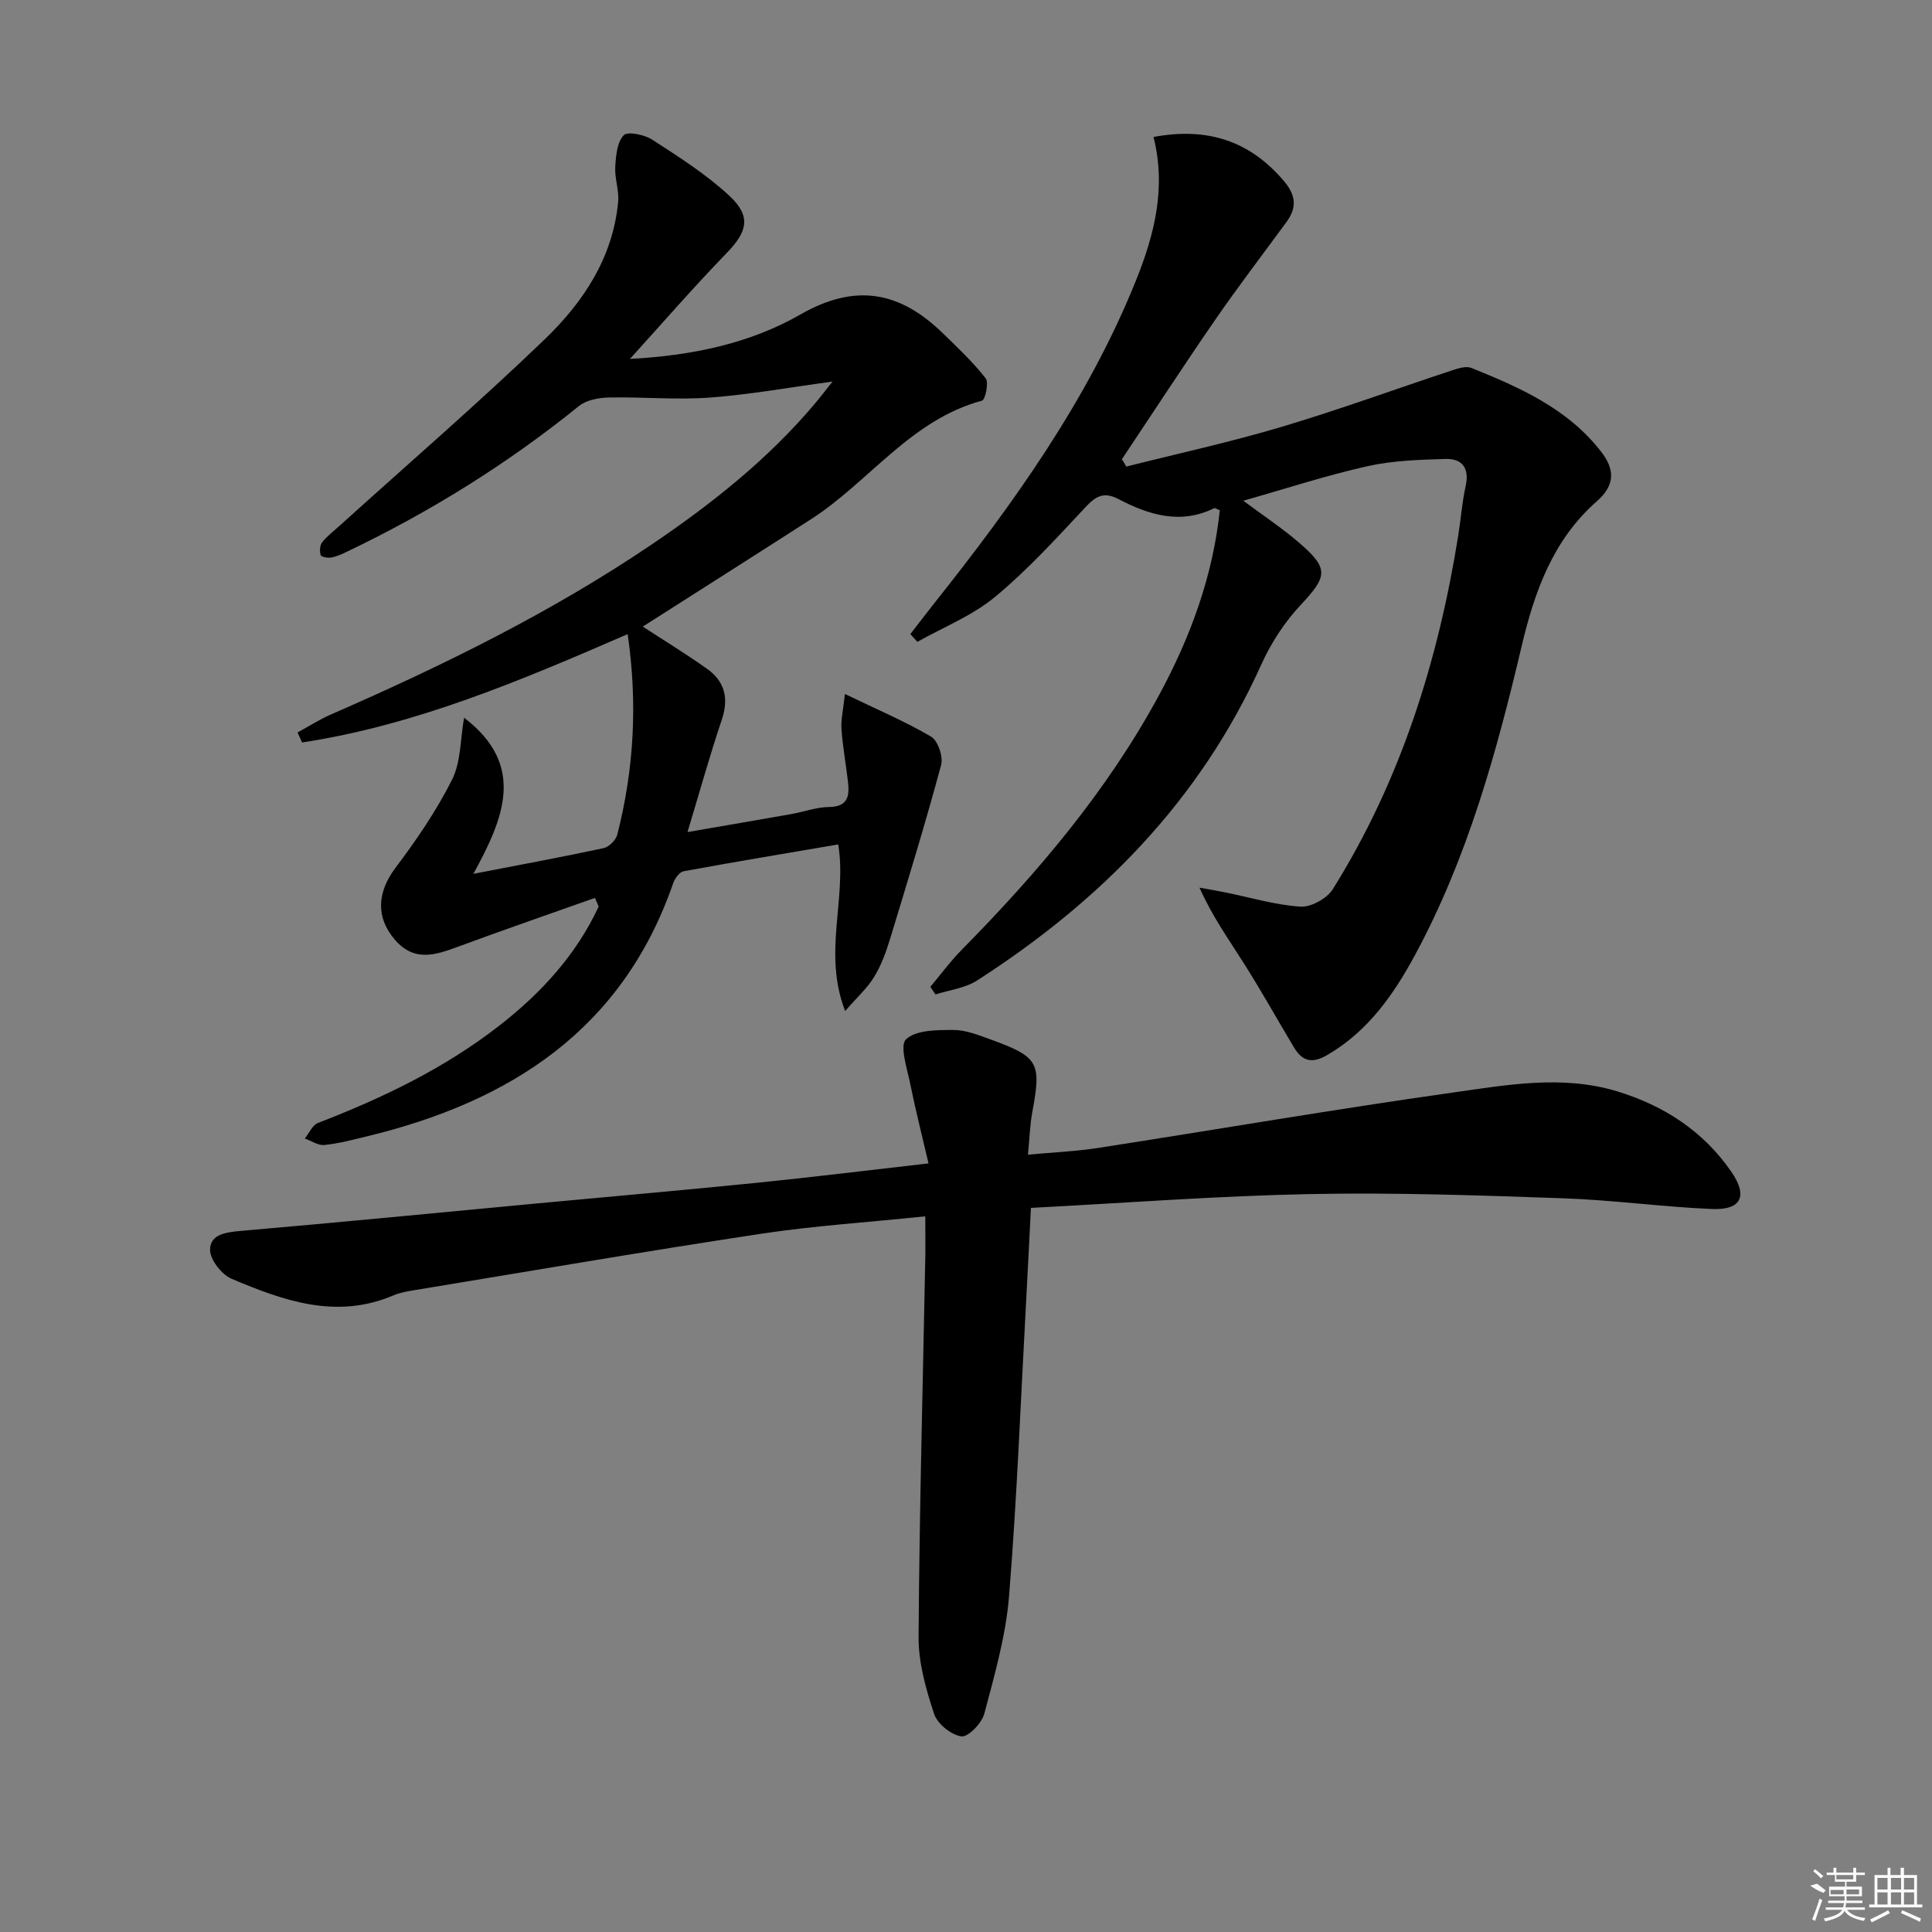 <svg enable-background="new 0 0 400 400" viewBox="0 0 400 400" xmlns="http://www.w3.org/2000/svg"><rect x="0" y="0" width="400" height="400" fill="#808080" stroke="none"/><path d="m123.18 185.9c-9.47 3.36-18.98 6.64-28.41 10.13-4.69 1.73-9.03 3.17-13.04-1.5-3.95-4.6-3.66-9.78.14-14.84 4.35-5.78 8.5-11.84 11.73-18.28 1.84-3.67 1.69-8.34 2.48-12.82 12.92 9.87 8.21 20.83 1.93 32.33 9.44-1.83 18.22-3.45 26.95-5.32 1.12-.24 2.56-1.66 2.84-2.79 3.45-13.5 4.24-27.16 2.15-41.52-22.1 9.6-43.88 18.85-67.41 22.43-.31-.69-.62-1.38-.93-2.07 2.31-1.26 4.54-2.69 6.94-3.74 23.05-10.06 45.58-21.1 66.46-35.24 12.3-8.33 23.89-17.51 33.55-28.92 1.14-1.35 2.22-2.76 3.81-4.75-9.11 1.23-17.27 2.72-25.49 3.32-6.9.5-13.89-.17-20.83-.02-2.09.04-4.63.51-6.18 1.76-14.82 11.99-30.88 21.96-48.05 30.17-1.04.5-2.12 1-3.24 1.2-.71.13-2.06-.12-2.18-.49-.25-.8-.2-2.03.29-2.65 1.01-1.29 2.37-2.31 3.6-3.42 14.22-12.86 28.71-25.37 42.48-38.61 7.96-7.66 14.13-16.89 15.21-28.46.22-2.38-.74-4.86-.6-7.26.13-2.27.38-5.08 1.75-6.54.81-.85 4.31-.12 5.93.93 5.51 3.57 11.15 7.15 15.94 11.6 4.61 4.28 3.73 7.45-.56 11.87-6.67 6.87-12.95 14.12-20.02 21.91 12.98-.69 24.89-3.23 35.3-9.2 11.45-6.57 20.61-4.73 29.45 3.85 3.09 3 6.25 5.99 8.9 9.36.69.88-.07 4.45-.75 4.63-14.78 3.97-23.35 16.79-35.41 24.55-11.72 7.54-23.5 15-34.83 22.23 4.04 2.64 8.8 5.54 13.32 8.75 3.66 2.6 4.53 6.11 3.04 10.53-2.47 7.33-4.54 14.79-7.1 23.26 7.94-1.37 14.73-2.53 21.51-3.73 2.61-.46 5.19-1.43 7.8-1.46 3.99-.05 4.25-2.36 3.91-5.28-.42-3.62-1.09-7.21-1.34-10.84-.14-2 .37-4.05.71-7.28 6.67 3.22 12.46 5.67 17.84 8.83 1.42.84 2.54 4.16 2.08 5.88-3.27 12.11-6.95 24.12-10.61 36.13-.82 2.68-1.82 5.39-3.27 7.76-1.39 2.28-3.48 4.15-5.99 7.04-4.68-12.06.4-23.21-1.43-34.49-10.84 1.85-21.45 3.61-32.03 5.56-.85.16-1.8 1.49-2.14 2.46-10.51 30.38-33.79 45.27-63.46 52.43-2.9.7-5.82 1.48-8.78 1.78-1.28.13-2.68-.87-4.03-1.35.89-1.1 1.57-2.77 2.71-3.21 13.4-5.17 26.25-11.33 37.64-20.22 8.62-6.72 15.84-14.6 20.49-24.59-.26-.61-.52-1.2-.77-1.79z"/><path d="m233.19 96.6c10.73-2.71 21.57-5.07 32.17-8.23 11.91-3.55 23.61-7.84 35.42-11.74 1.22-.4 2.8-.88 3.86-.45 10.06 4.05 19.95 8.43 26.87 17.35 2.83 3.65 2.92 6.9-.91 10.26-9.04 7.93-12.88 18.62-15.56 29.99-5.19 22.03-11.21 43.82-22.05 63.9-4.46 8.25-9.74 15.82-18.18 20.74-3.24 1.89-5.21 1.27-6.94-1.62-3.41-5.7-6.65-11.51-10.2-17.13-3.16-5.02-6.64-9.84-9.33-15.89 1.78.32 3.57.62 5.34.98 5.19 1.05 10.34 2.61 15.57 2.95 2.19.14 5.49-1.69 6.69-3.61 14.03-22.43 21.79-47.17 25.96-73.13.55-3.44.8-6.94 1.55-10.33.82-3.71-.7-5.72-4.17-5.62-5.42.16-10.95.33-16.2 1.51-8.52 1.91-16.85 4.64-25.67 7.14 4.01 2.99 7.99 5.62 11.58 8.71 6.21 5.35 5.83 6.96.33 12.84-3.34 3.56-6.17 7.9-8.18 12.36-12.66 28.14-33.31 49.01-58.88 65.44-2.46 1.58-5.7 1.94-8.58 2.87-.35-.53-.71-1.05-1.06-1.58 2.15-2.56 4.13-5.27 6.47-7.64 15.72-15.94 30.12-32.9 40.84-52.68 6.52-12.02 11.18-24.68 12.62-38.35-.6-.22-.98-.52-1.18-.42-7.02 3.46-13.55 1.37-19.87-1.92-2.93-1.52-4.6-.61-6.73 1.67-6.02 6.43-11.99 13.01-18.75 18.61-4.71 3.9-10.68 6.26-16.09 9.31-.48-.54-.96-1.08-1.45-1.61 1.6-2.06 3.17-4.14 4.79-6.18 16.5-20.75 31.91-42.2 41.91-67 3.82-9.48 6.31-19.22 3.64-29.74 11.03-2.06 19.9.71 27.04 9.17 2.5 2.96 2.65 5.5.48 8.45-4.91 6.71-9.97 13.31-14.69 20.15-6.59 9.56-12.93 19.3-19.38 28.96.33.48.63.99.92 1.51z"/><path d="m191.57 251.83c-11.98 1.24-23.1 1.96-34.08 3.62-23.94 3.63-47.82 7.73-71.71 11.67-1.47.24-2.99.5-4.34 1.08-11.81 5.04-22.77 1.09-33.51-3.45-2.06-.87-4.46-3.98-4.44-6.02.04-3.22 3.35-3.62 6.44-3.89 20.53-1.78 41.04-3.78 61.55-5.71 15.06-1.41 30.12-2.72 45.16-4.24 11.4-1.15 22.76-2.56 35.6-4.02-1.36-5.84-2.72-11.16-3.8-16.53-.63-3.13-2.23-7.88-.85-9.17 2.09-1.94 6.4-1.92 9.77-1.93 2.56-.01 5.19 1.05 7.68 1.95 10.03 3.64 10.6 4.78 8.68 15.11-.48 2.59-.55 5.25-.89 8.76 5.21-.48 9.93-.68 14.58-1.4 24.44-3.79 48.83-7.99 73.32-11.45 11.26-1.59 22.73-3.71 34.08-.26 9.65 2.93 17.81 8.22 23.61 16.6 3.54 5.11 2.11 8.03-4.04 7.76-10.29-.44-20.53-1.87-30.82-2.22-17.46-.61-34.95-1.22-52.4-.87-19.09.38-38.16 1.84-57.72 2.86-.35 6.88-.66 13.28-1.01 19.68-1.11 20.25-1.88 40.53-3.52 60.74-.66 8.18-3 16.28-5.11 24.27-.52 1.98-3.36 4.93-4.75 4.73-2.13-.3-4.99-2.6-5.66-4.67-1.69-5.13-3.25-10.62-3.21-15.95.18-26.45.9-52.9 1.41-79.35.02-2.31-.02-4.61-.02-7.7z"/><g fill="#fafafa"><path d="m374.8 390.4 1.4-.4c.7.5 1.3 1 1.8 1.4l-.5.5c-1.5-.6-2.1-1.1-2.7-1.5zm1 7.3-.6-.3c.5-1.4 1.1-2.8 1.5-4.3.2.1.4.2.6.3-.5 1.3-1 2.8-1.5 4.3zm-.4-10.3.4-.4c.4.3 1 .8 1.7 1.4l-.5.5c-.4-.5-1-1-1.6-1.5zm2.5.3h1.7v-1h.6v1h3.5v-1h.6v1h1.8v.5h-1.8v1.4h-2v1h3.2v2h-3.2v.9h3.3v.5h-3.4c0 .3-.1.6-.1.9h4v.5h-3.7c.7.9 1.9 1.5 3.8 1.7-.1.2-.2.4-.3.6-2.1-.4-3.5-1.1-4-2.1-.4 1-1.8 1.7-4 2.2-.1-.2-.2-.4-.3-.6 2.1-.4 3.4-1 3.8-1.8h-3.4v-.5h3.6c.1-.3.1-.6.2-.9h-3.3v-.5h3.4c0-.3 0-.6 0-.9h-3.2v-2h3.3v-1h-2.1v-1.4h-1.7v-.5zm1.1 3.5v1h2.7c0-.3 0-.4 0-.4 0-.1 0-.2 0-.2 0-.1 0-.2 0-.3h-2.7zm1.2-3v.9h3.5v-.9zm4.7 3h-2.6v.6.4h2.6z"/><path d="m393.6 386.7h.6v1.5h2.7v6.1h1.1v.6h-11v-.6h1.1v-6.1h2.7v-1.5h.6v1.5h2.1v-1.5zm-2.7 8.8.4.6c-1.2.6-2.5 1.3-3.8 1.9-.1-.2-.2-.4-.3-.6 1.2-.6 2.5-1.2 3.7-1.9zm-2.2-6.7v2.4h2.1v-2.4zm0 3v2.5h2.1v-2.5zm2.8-3v2.4h2.1v-2.4zm0 3v2.5h2.1v-2.5zm6 6.1c-1.4-.7-2.7-1.3-3.9-1.8l.2-.6c1.5.6 2.7 1.2 3.9 1.7zm-1.2-9.1h-2.1v2.4h2.1zm-2.1 3v2.5h2.1v-2.5z"/></g></svg>